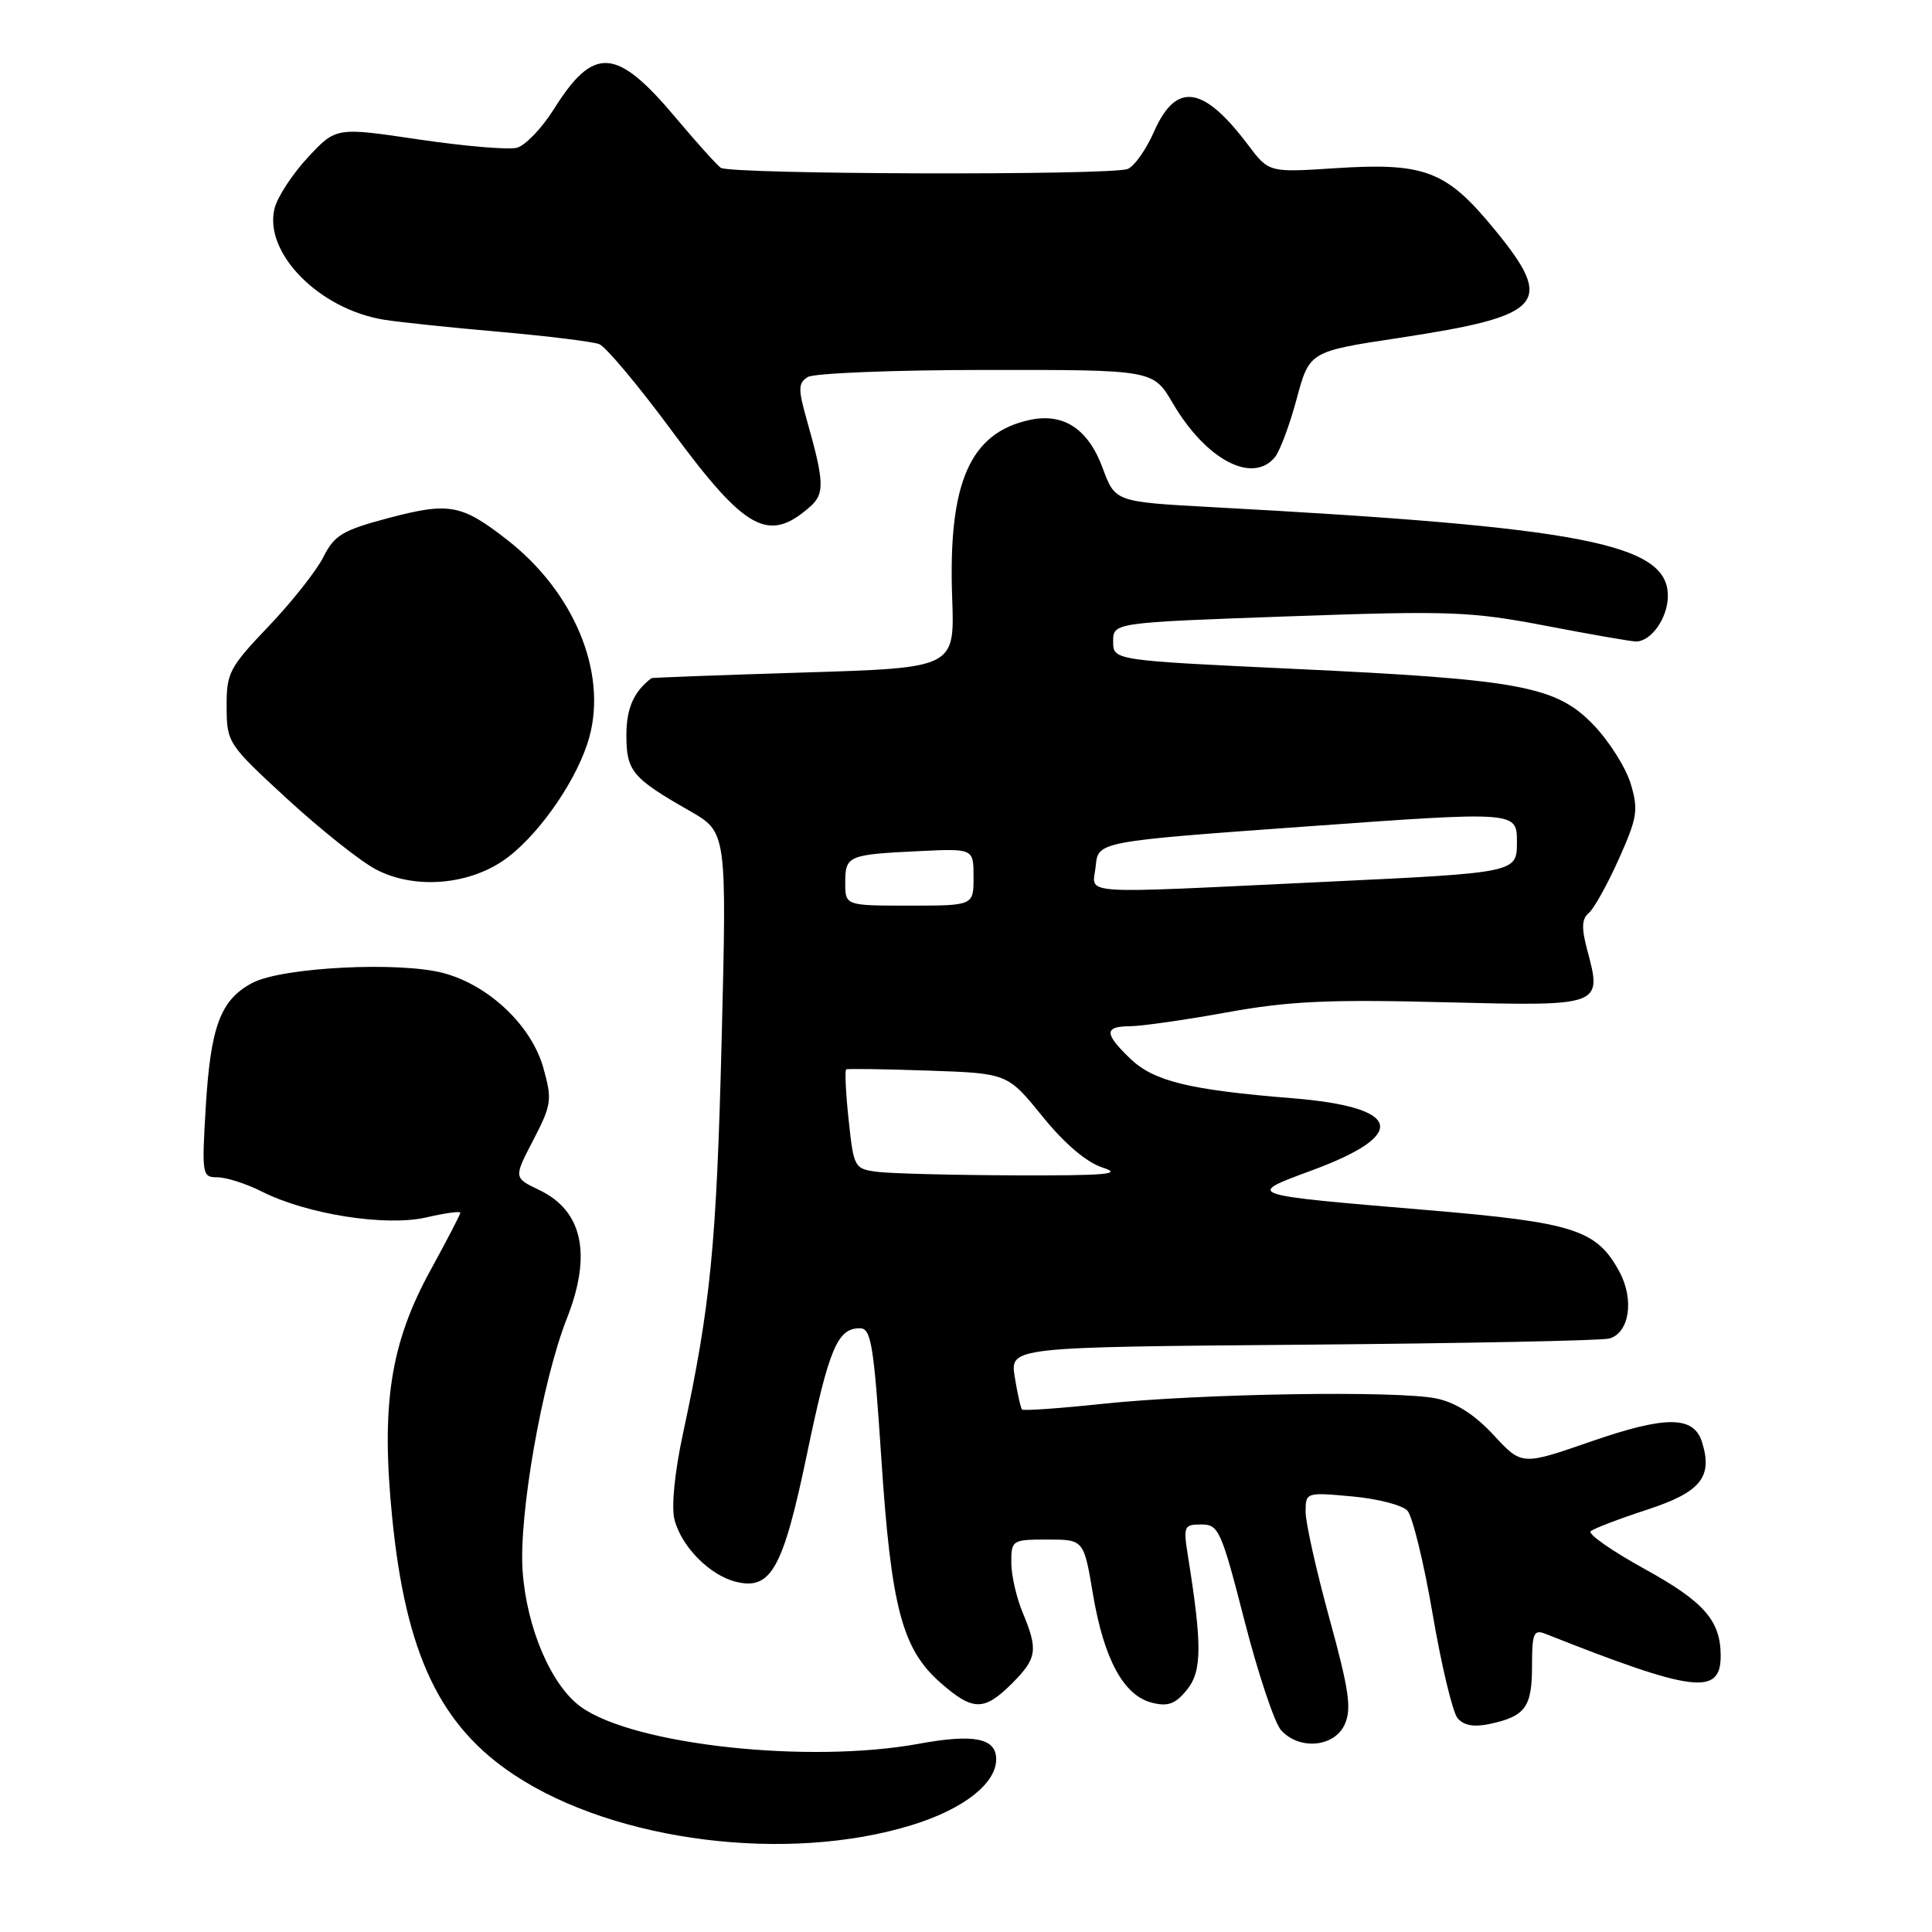<?xml version="1.0" encoding="UTF-8" standalone="no"?>
<!DOCTYPE svg PUBLIC "-//W3C//DTD SVG 1.1//EN" "http://www.w3.org/Graphics/SVG/1.1/DTD/svg11.dtd" >
<svg xmlns="http://www.w3.org/2000/svg" xmlns:xlink="http://www.w3.org/1999/xlink" version="1.1" viewBox="0 0 256 256">
 <g >
 <path fill="currentColor"
d=" M 120.86 241.82 C 127.68 239.71 132.00 236.33 132.00 233.11 C 132.00 230.31 129.06 229.72 121.80 231.05 C 107.17 233.74 84.03 231.22 77.00 226.19 C 73.06 223.37 69.79 215.76 69.25 208.18 C 68.72 200.79 71.83 183.05 75.11 174.71 C 78.46 166.22 77.21 160.42 71.43 157.67 C 68.06 156.06 68.06 156.06 70.67 151.05 C 73.09 146.37 73.18 145.73 72.00 141.51 C 70.44 135.92 64.82 130.57 58.81 128.95 C 52.96 127.37 37.37 128.16 33.44 130.24 C 29.22 132.47 27.90 135.99 27.26 146.75 C 26.73 155.68 26.78 156.00 28.82 156.00 C 29.99 156.00 32.64 156.85 34.72 157.90 C 40.70 160.91 51.11 162.54 56.46 161.32 C 58.96 160.74 61.00 160.46 61.00 160.69 C 61.00 160.91 59.22 164.34 57.05 168.30 C 51.72 178.01 50.47 186.11 51.97 201.13 C 53.78 219.21 58.30 228.71 68.22 235.24 C 81.61 244.06 104.38 246.91 120.86 241.82 Z  M 178.18 228.50 C 179.12 226.43 178.77 223.98 176.16 214.47 C 174.42 208.13 173.00 201.77 173.00 200.34 C 173.00 197.74 173.05 197.73 179.13 198.28 C 182.50 198.58 185.81 199.43 186.49 200.17 C 187.16 200.90 188.67 207.06 189.83 213.86 C 190.99 220.66 192.48 226.87 193.13 227.66 C 193.95 228.64 195.29 228.88 197.41 228.43 C 202.11 227.42 203.00 226.21 203.00 220.77 C 203.00 216.43 203.22 215.88 204.75 216.48 C 224.39 224.26 228.00 224.72 228.00 219.42 C 228.00 214.75 225.81 212.24 217.91 207.89 C 213.59 205.51 210.37 203.26 210.77 202.90 C 211.17 202.54 214.54 201.25 218.25 200.04 C 225.36 197.72 226.99 195.71 225.52 191.07 C 224.42 187.59 220.75 187.57 210.86 190.99 C 201.64 194.19 201.64 194.19 197.92 190.16 C 195.42 187.46 192.93 185.86 190.35 185.31 C 185.23 184.23 159.10 184.65 146.14 186.01 C 140.44 186.62 135.62 186.95 135.43 186.77 C 135.25 186.58 134.81 184.64 134.46 182.46 C 133.83 178.50 133.83 178.50 172.66 178.18 C 194.02 178.00 212.29 177.64 213.25 177.36 C 215.90 176.61 216.57 172.21 214.59 168.53 C 211.57 162.94 208.62 161.99 189.21 160.35 C 164.75 158.29 164.97 158.36 173.86 155.07 C 186.75 150.31 185.75 146.70 171.22 145.52 C 157.58 144.42 152.90 143.27 149.79 140.30 C 146.29 136.94 146.28 136.00 149.75 135.98 C 151.26 135.97 157.02 135.15 162.54 134.15 C 170.72 132.66 176.02 132.41 191.27 132.80 C 212.36 133.33 212.31 133.35 210.31 125.85 C 209.54 122.98 209.59 121.75 210.51 120.99 C 211.19 120.43 212.98 117.22 214.49 113.85 C 216.95 108.36 217.12 107.33 216.08 103.86 C 215.44 101.74 213.25 98.25 211.21 96.12 C 206.25 90.92 201.59 90.04 171.50 88.63 C 147.50 87.50 147.50 87.50 147.50 85.00 C 147.50 82.50 147.50 82.50 170.74 81.67 C 192.16 80.91 194.83 81.01 204.83 82.92 C 210.80 84.07 216.17 85.00 216.77 85.00 C 218.81 85.00 221.00 81.86 221.00 78.95 C 221.00 72.04 209.83 69.86 160.63 67.20 C 147.76 66.50 147.76 66.50 146.11 62.02 C 144.20 56.85 140.96 54.70 136.51 55.63 C 128.51 57.32 125.61 63.94 126.17 79.29 C 126.50 88.50 126.50 88.50 106.50 89.11 C 95.50 89.45 86.42 89.79 86.32 89.86 C 83.97 91.65 83.00 93.86 83.00 97.42 C 83.00 102.18 83.77 103.10 91.41 107.46 C 96.31 110.27 96.31 110.27 95.62 137.88 C 94.94 164.98 94.16 172.95 90.49 190.00 C 89.40 195.06 88.94 199.65 89.37 201.34 C 90.27 204.91 94.02 208.72 97.50 209.59 C 102.16 210.76 103.76 207.87 106.93 192.67 C 109.85 178.66 110.96 176.00 113.94 176.00 C 115.43 176.00 115.78 178.13 116.78 193.25 C 118.08 212.98 119.53 218.51 124.62 222.97 C 128.91 226.74 130.39 226.76 134.08 223.08 C 137.42 219.74 137.58 218.64 135.50 213.65 C 134.68 211.68 134.00 208.70 134.00 207.03 C 134.00 204.08 134.12 204.00 138.80 204.00 C 143.61 204.00 143.61 204.00 144.83 211.28 C 146.28 219.87 148.90 224.68 152.64 225.62 C 154.77 226.16 155.75 225.79 157.28 223.90 C 159.28 221.44 159.30 217.98 157.39 206.06 C 156.78 202.24 156.89 202.00 159.19 202.00 C 161.48 202.00 161.83 202.79 164.90 214.75 C 166.70 221.76 168.88 228.29 169.74 229.25 C 172.15 231.94 176.81 231.52 178.18 228.50 Z  M 67.30 113.59 C 71.79 110.16 76.67 102.94 78.11 97.60 C 80.44 88.96 76.02 78.40 67.20 71.53 C 61.13 66.80 59.52 66.51 51.37 68.67 C 45.39 70.26 44.29 70.93 42.85 73.81 C 41.94 75.62 38.68 79.75 35.60 82.98 C 30.37 88.46 30.00 89.17 30.03 93.68 C 30.05 98.42 30.19 98.62 38.10 105.90 C 42.53 109.96 47.80 114.16 49.83 115.21 C 55.06 117.95 62.48 117.26 67.30 113.59 Z  M 107.33 67.15 C 109.29 65.43 109.24 63.89 106.92 55.70 C 105.74 51.54 105.75 50.77 107.03 49.96 C 107.84 49.45 118.47 49.02 130.65 49.02 C 152.81 49.00 152.81 49.00 155.40 53.43 C 159.80 60.93 165.95 64.18 168.93 60.58 C 169.58 59.80 170.88 56.33 171.81 52.87 C 173.51 46.57 173.51 46.57 185.41 44.77 C 204.70 41.84 206.11 40.22 197.95 30.30 C 191.62 22.60 188.79 21.52 176.89 22.29 C 168.13 22.86 168.13 22.86 165.36 19.18 C 159.44 11.33 155.85 10.82 152.94 17.39 C 151.88 19.81 150.29 22.06 149.42 22.39 C 147.15 23.26 96.70 23.12 95.50 22.23 C 94.95 21.83 92.29 18.87 89.59 15.66 C 81.67 6.22 78.69 6.01 73.36 14.51 C 71.78 17.01 69.59 19.30 68.48 19.58 C 67.36 19.87 61.52 19.37 55.49 18.48 C 44.53 16.85 44.53 16.85 40.81 20.84 C 38.76 23.04 36.76 26.09 36.38 27.62 C 34.91 33.49 42.29 40.99 50.91 42.37 C 52.92 42.69 59.79 43.41 66.19 43.97 C 72.58 44.53 78.53 45.27 79.40 45.60 C 80.28 45.94 84.63 51.14 89.08 57.17 C 98.80 70.33 101.83 71.99 107.33 67.15 Z  M 116.32 155.28 C 113.21 154.89 113.13 154.76 112.45 148.40 C 112.07 144.83 111.92 141.82 112.13 141.70 C 112.33 141.59 117.22 141.66 123.00 141.86 C 133.50 142.22 133.50 142.22 138.13 147.93 C 141.10 151.59 143.98 154.03 146.13 154.72 C 148.84 155.59 146.56 155.78 134.50 155.74 C 126.25 155.71 118.07 155.50 116.32 155.28 Z  M 112.00 116.97 C 112.00 113.38 112.36 113.23 121.75 112.78 C 129.00 112.43 129.00 112.43 129.00 116.22 C 129.00 120.00 129.00 120.00 120.50 120.00 C 112.00 120.00 112.00 120.00 112.00 116.97 Z  M 145.19 114.75 C 145.50 111.50 145.50 111.50 173.25 109.50 C 201.00 107.50 201.00 107.50 201.00 111.57 C 201.00 115.64 201.00 115.64 175.75 116.84 C 141.78 118.45 144.81 118.65 145.19 114.75 Z "/>
</g>
</svg>